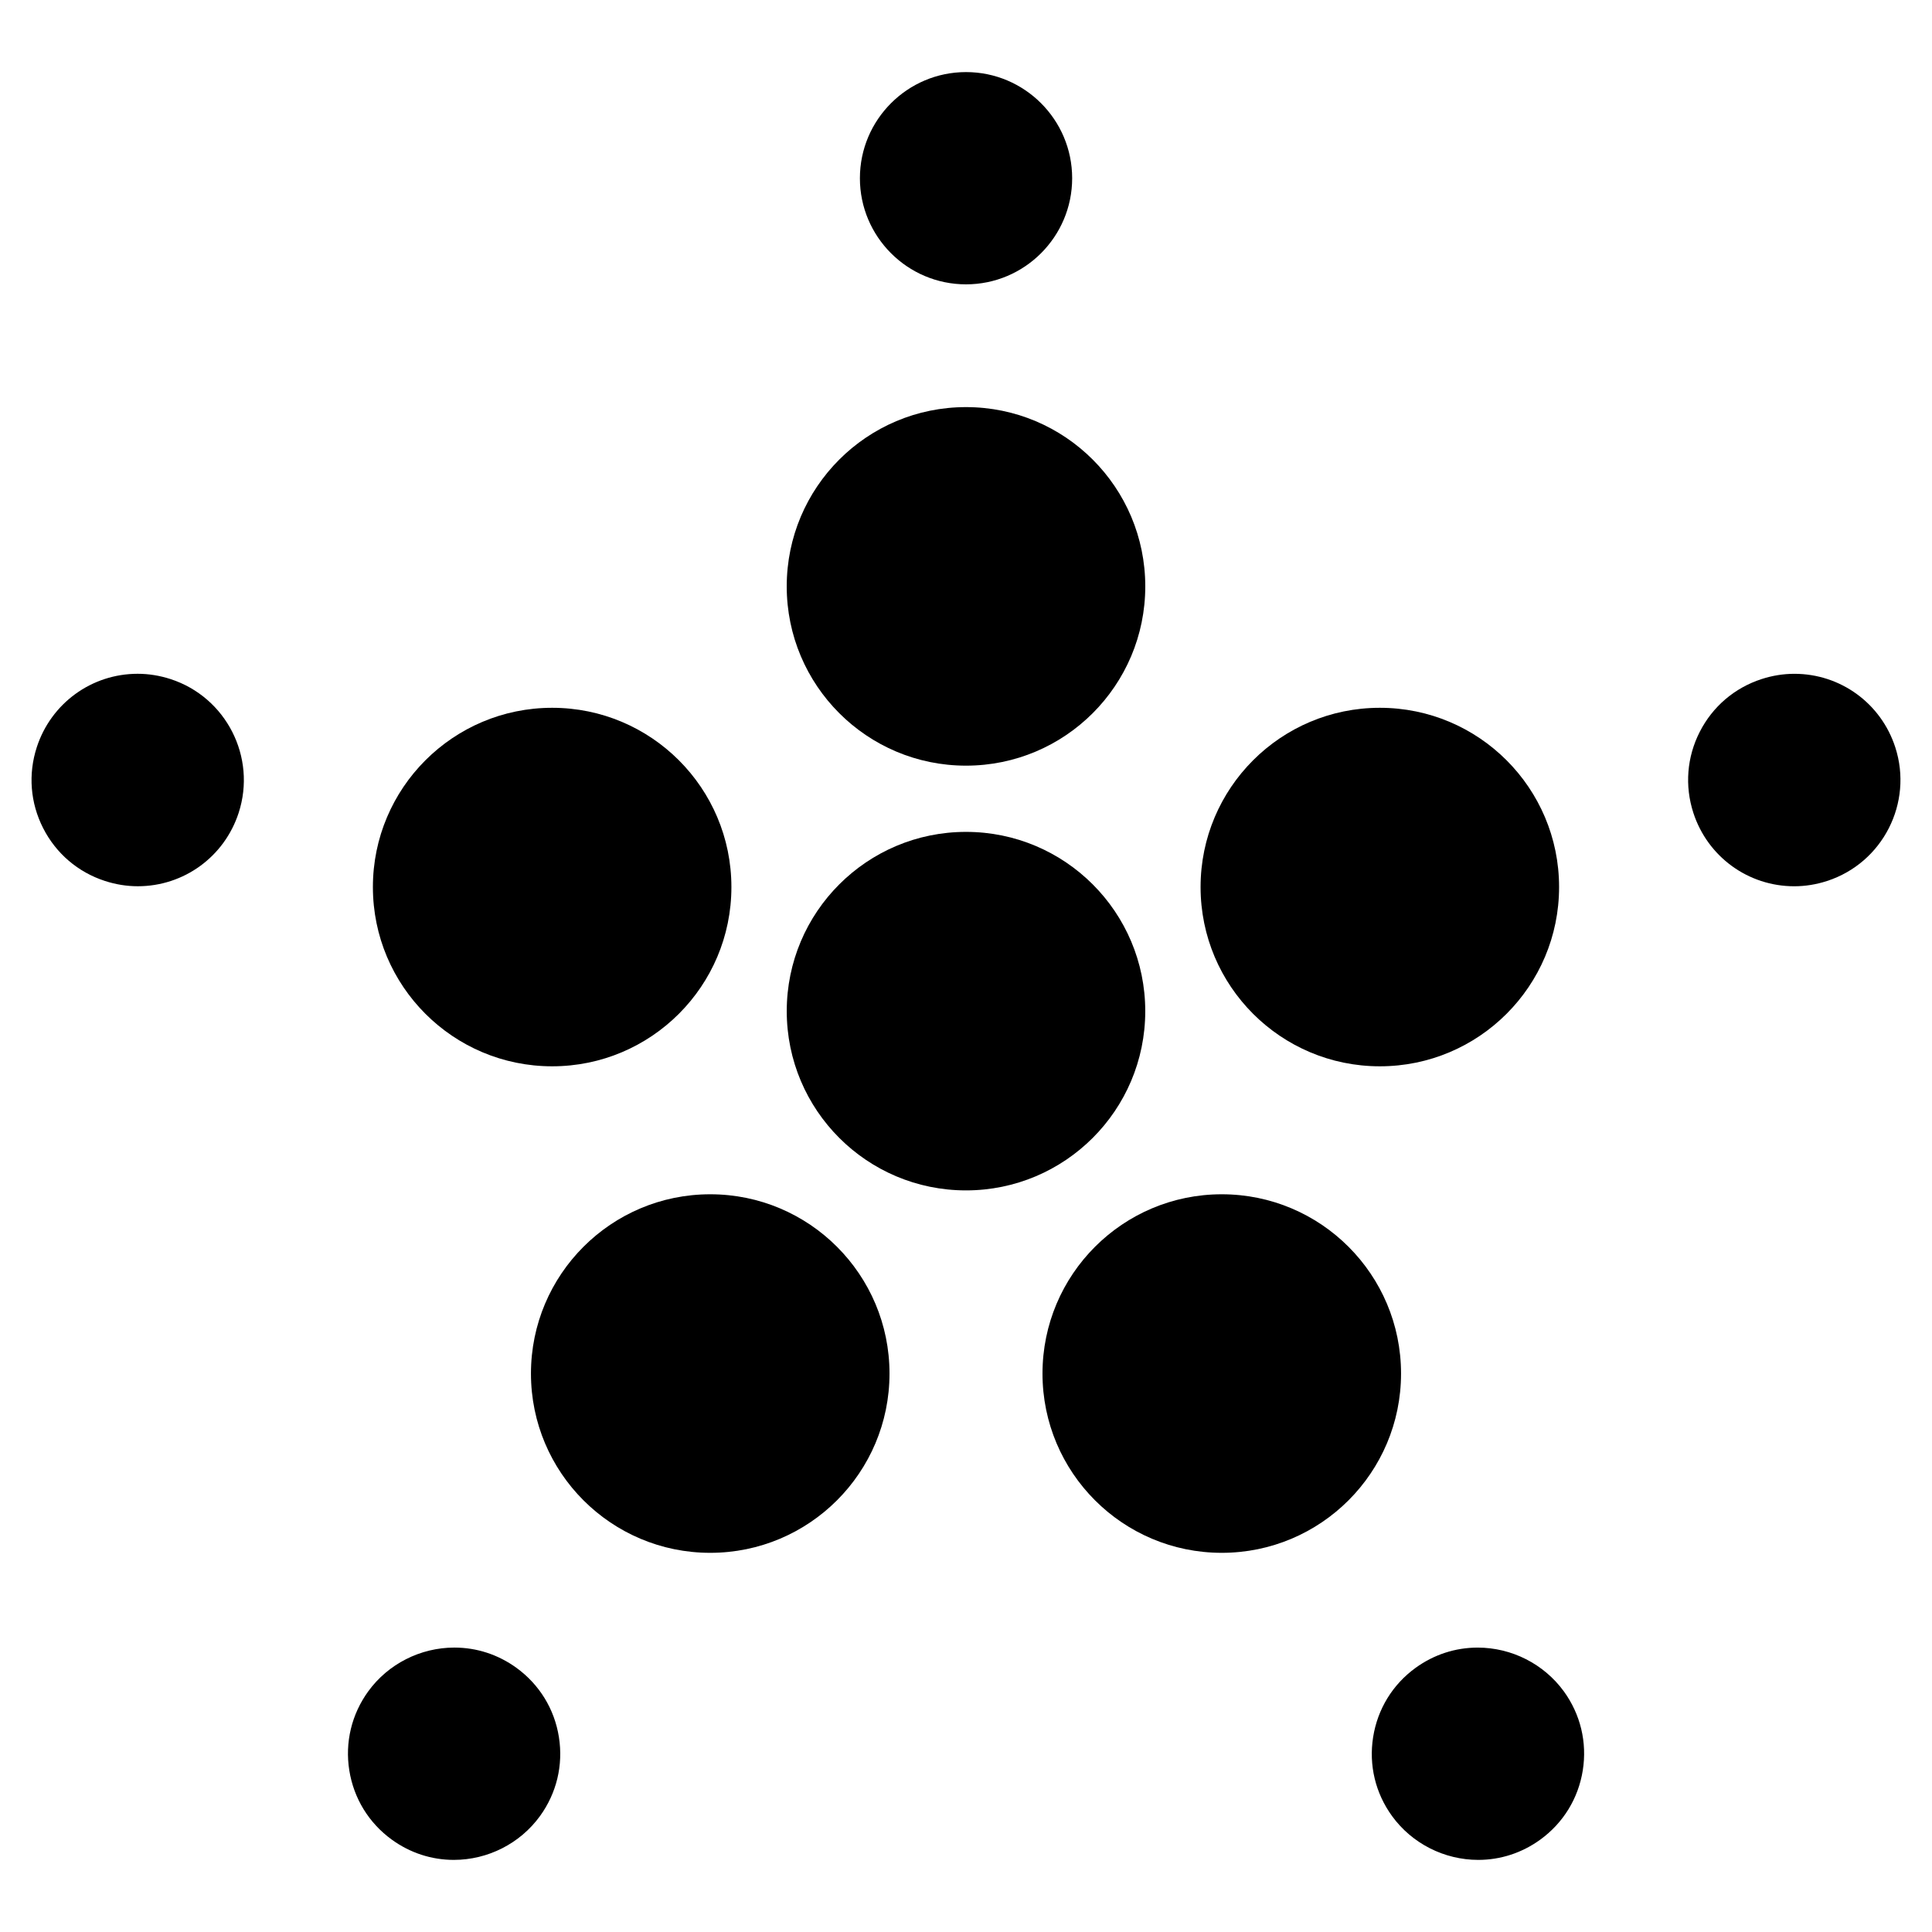 <?xml version="1.0" encoding="utf-8"?>
<!-- Generator: Adobe Illustrator 16.0.0, SVG Export Plug-In . SVG Version: 6.00 Build 0)  -->
<!DOCTYPE svg PUBLIC "-//W3C//DTD SVG 1.1//EN" "http://www.w3.org/Graphics/SVG/1.1/DTD/svg11.dtd">
<svg version="1.1" id="Layer_1" xmlns="http://www.w3.org/2000/svg" xmlns:xlink="http://www.w3.org/1999/xlink" x="0px" y="0px"
	 width="96px" height="96px" viewBox="0 0 96 96" enable-background="new 0 0 96 96" xml:space="preserve">
<g>
	<path d="M94.174,37.128c-0.708-2.182-2.723-3.647-5.011-3.647c-0.548,0-1.097,0.088-1.632,0.262
		c-1.342,0.436-2.432,1.367-3.071,2.621c-0.641,1.256-0.753,2.686-0.318,4.026c0.709,2.182,2.724,3.648,5.013,3.648
		c0.547,0,1.096-0.088,1.633-0.263C93.554,42.875,95.073,39.895,94.174,37.128z"/>
	<path d="M73.424,81.868c-1.111,0-2.179,0.349-3.088,1.009c-1.138,0.826-1.886,2.048-2.106,3.44
		c-0.221,1.392,0.114,2.785,0.941,3.923c0.991,1.363,2.591,2.177,4.283,2.177c1.109,0,2.177-0.349,3.085-1.009
		c1.14-0.828,1.889-2.05,2.109-3.441c0.221-1.391-0.114-2.785-0.942-3.925C76.715,82.681,75.114,81.868,73.424,81.868z"/>
	<path d="M25.664,82.875c-0.908-0.659-1.975-1.008-3.085-1.008c-1.69,0-3.291,0.813-4.28,2.173
		c-0.828,1.142-1.164,2.536-0.943,3.926c0.221,1.392,0.969,2.614,2.108,3.441c0.909,0.661,1.976,1.01,3.085,1.01
		c1.691,0,3.292-0.813,4.281-2.175c0.828-1.14,1.163-2.534,0.942-3.926C27.553,84.926,26.804,83.704,25.664,82.875z"/>
	<path d="M8.474,33.743c-0.537-0.174-1.087-0.263-1.633-0.263c-2.289,0-4.303,1.466-5.013,3.648c-0.436,1.34-0.323,2.77,0.317,4.024
		c0.639,1.255,1.729,2.187,3.069,2.622c0.537,0.175,1.086,0.263,1.633,0.263c2.289,0,4.303-1.466,5.012-3.648
		C12.758,37.623,11.239,34.641,8.474,33.743z"/>
	<path d="M48.001,14.129c2.908,0,5.274-2.365,5.274-5.273c0-2.908-2.366-5.274-5.274-5.274c-2.908,0-5.273,2.366-5.273,5.274
		C42.728,11.764,45.093,14.129,48.001,14.129z"/>
	<circle cx="68.563" cy="44.077" r="8.907"/>
	<circle cx="60.709" cy="68.251" r="8.908"/>
	<circle cx="35.291" cy="68.251" r="8.908"/>
	<circle cx="27.436" cy="44.077" r="8.907"/>
	<circle cx="48" cy="29.137" r="8.908"/>
	<circle cx="48" cy="50.243" r="8.907"/>
</g>
</svg>
